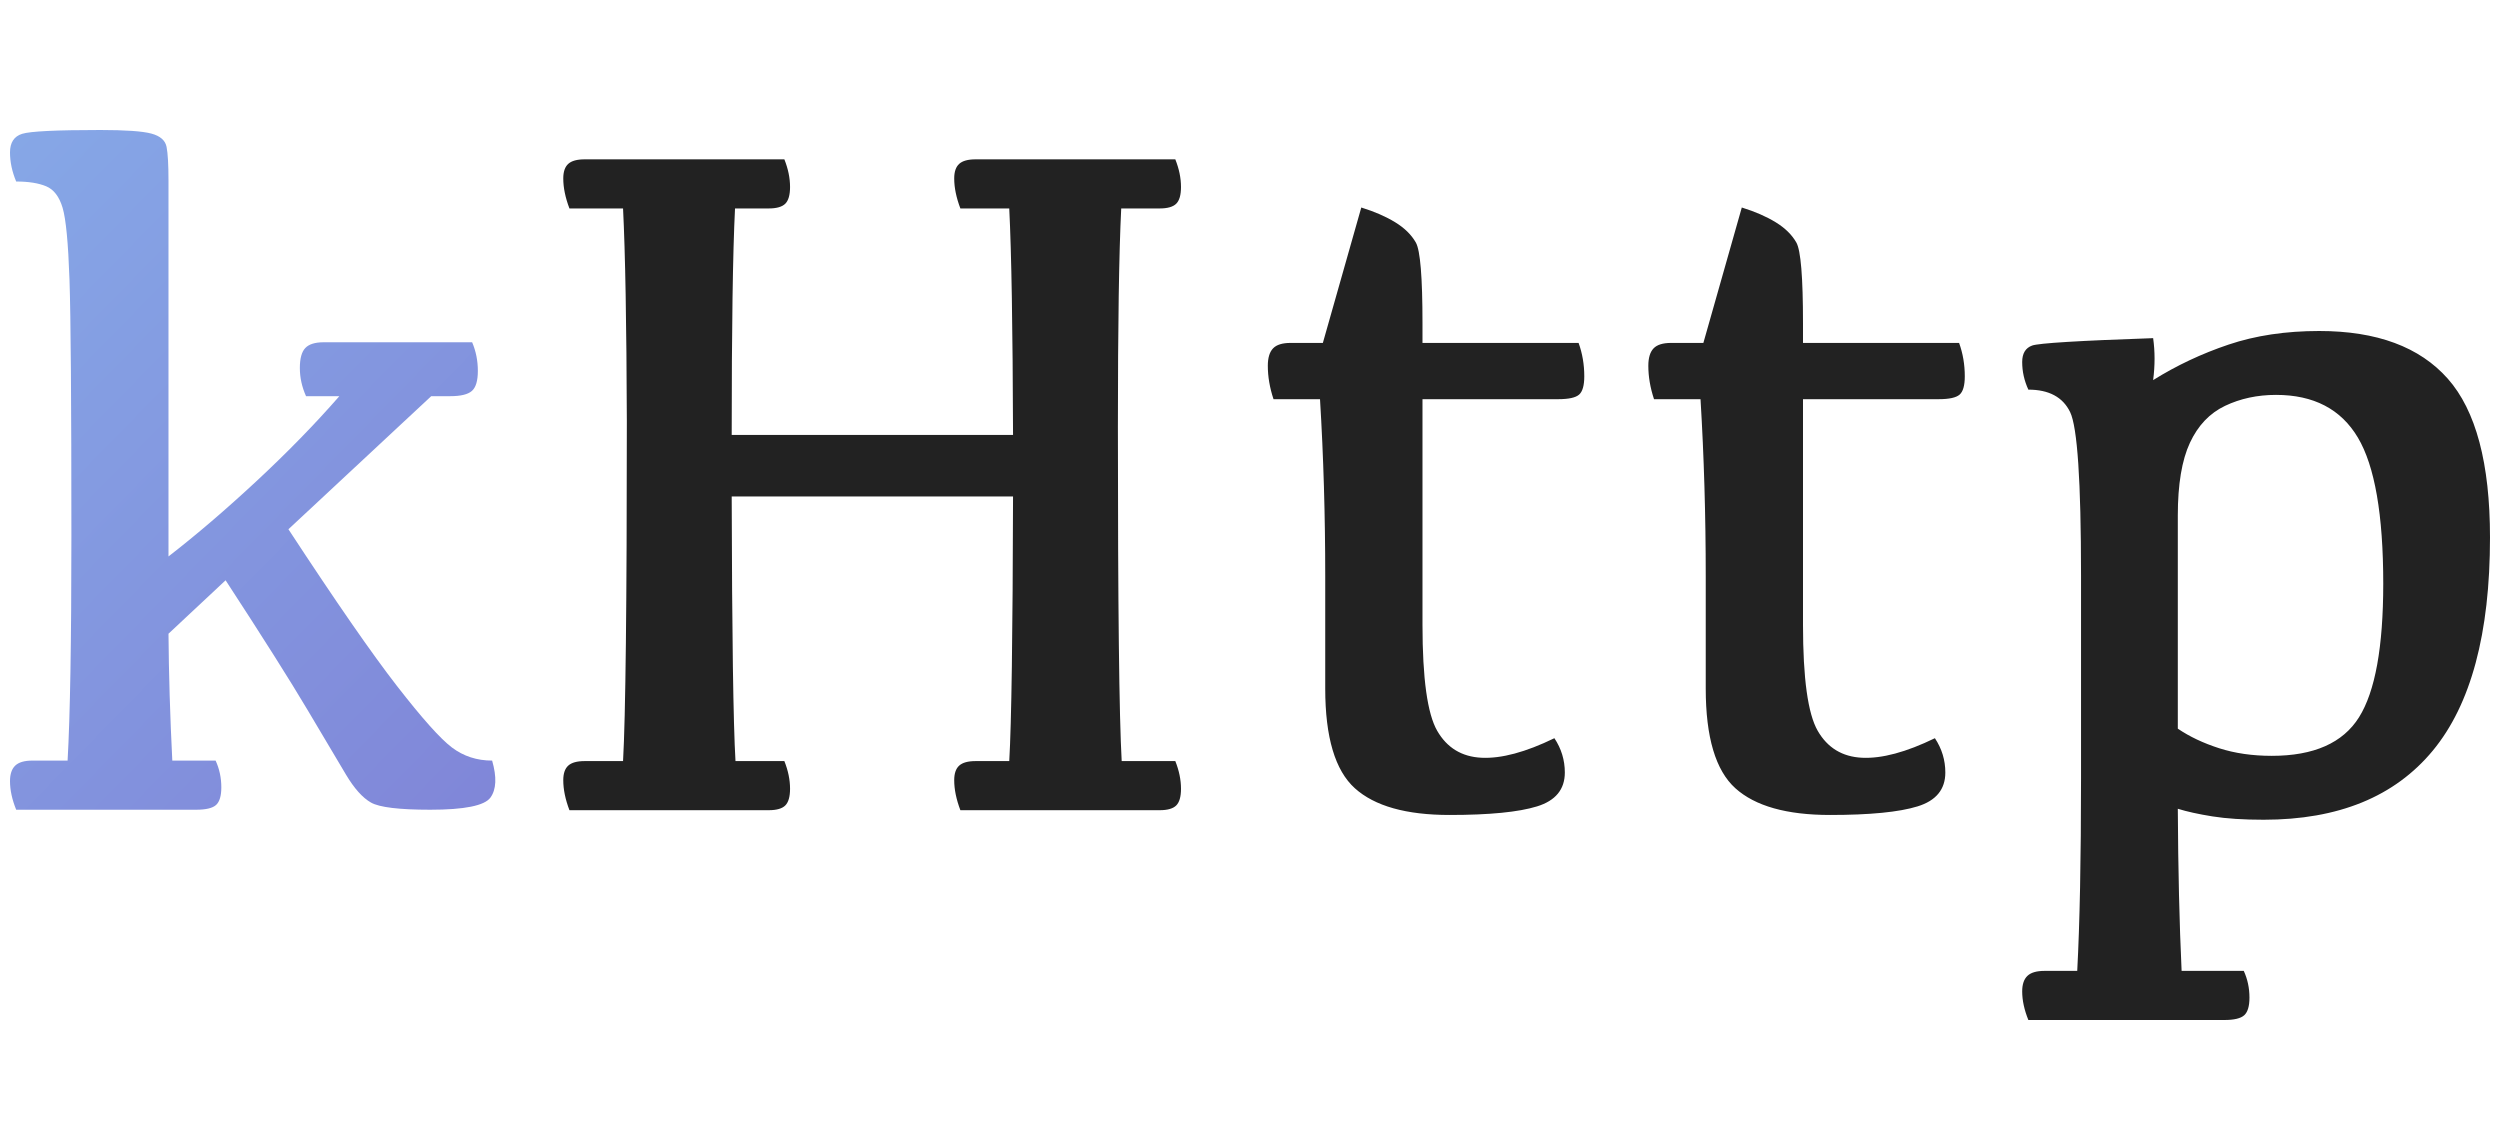<?xml version="1.0" encoding="UTF-8"?>
<svg width="250px" height="114px" viewBox="0 0 250 114" version="1.1" xmlns="http://www.w3.org/2000/svg" xmlns:xlink="http://www.w3.org/1999/xlink">
    <!-- Generator: Sketch 52.5 (67469) - http://www.bohemiancoding.com/sketch -->
    <title>Artboard</title>
    <desc>Created with Sketch.</desc>
    <defs>
        <linearGradient x1="100%" y1="134.385%" x2="0%" y2="-3.252%" id="linearGradient-1">
            <stop stop-color="#7F7FD5" offset="0%"></stop>
            <stop stop-color="#86A8E7" offset="100%"></stop>
        </linearGradient>
    </defs>
    <g id="Artboard" stroke="none" stroke-width="1" fill="none" fill-rule="evenodd">
        <g id="Group-2" transform="translate(1, 13)">
            <path d="M16.23,63.059 L20.561,63.059 C20.941,63.886 21.132,64.777 21.132,65.731 C21.132,66.589 20.957,67.178 20.608,67.496 C20.259,67.814 19.593,67.973 18.609,67.973 L0.619,67.973 C0.206,66.955 0,66.001 0,65.111 C0,64.411 0.175,63.894 0.524,63.56 C0.873,63.226 1.444,63.059 2.237,63.059 L5.759,63.059 C6.013,58.639 6.14,51.166 6.14,40.64 C6.14,27.189 6.076,18.627 5.949,14.954 C5.822,11.281 5.592,8.888 5.259,7.775 C4.926,6.662 4.379,5.947 3.617,5.629 C2.856,5.311 1.856,5.152 0.619,5.152 C0.206,4.166 0,3.196 0,2.242 C0,1.256 0.405,0.636 1.214,0.382 C2.023,0.127 4.632,0 9.043,0 C11.549,0 13.247,0.119 14.135,0.358 C15.024,0.596 15.531,1.041 15.658,1.693 C15.785,2.345 15.849,3.466 15.849,5.056 L15.849,42.644 C18.641,40.481 21.576,37.969 24.654,35.107 C27.731,32.245 30.492,29.415 32.935,26.617 L29.603,26.617 C29.191,25.694 28.985,24.756 28.985,23.802 C28.985,22.848 29.167,22.181 29.532,21.799 C29.897,21.417 30.508,21.227 31.364,21.227 L46.214,21.227 C46.594,22.117 46.785,23.071 46.785,24.089 C46.785,25.074 46.587,25.742 46.19,26.092 C45.793,26.442 45.071,26.617 44.024,26.617 L42.121,26.617 L27.842,39.925 C32.57,47.144 36.187,52.367 38.694,55.594 C41.2,58.822 43.033,60.873 44.191,61.748 C45.349,62.622 46.69,63.059 48.213,63.059 C48.689,64.713 48.633,65.945 48.046,66.756 C47.459,67.567 45.452,67.973 42.025,67.973 C38.916,67.973 36.941,67.734 36.1,67.257 C35.259,66.78 34.426,65.85 33.601,64.467 C32.776,63.083 31.491,60.921 29.746,57.979 C28.001,55.038 25.272,50.721 21.56,45.029 L15.849,50.371 C15.881,54.41 16.007,58.639 16.23,63.059 Z" id="Path" fill="url(#linearGradient-1)"></path>
            <path d="M57.462,2.934 L77.436,2.934 C77.816,3.888 78.005,4.81 78.005,5.7 C78.005,6.494 77.847,7.051 77.531,7.368 C77.215,7.686 76.661,7.845 75.87,7.845 L72.502,7.845 C72.28,12.264 72.17,19.813 72.17,30.494 L100.304,30.494 C100.273,19.813 100.146,12.264 99.925,7.845 L95.038,7.845 C94.627,6.765 94.421,5.763 94.421,4.841 C94.421,4.174 94.587,3.689 94.919,3.387 C95.252,3.085 95.797,2.934 96.556,2.934 L116.531,2.934 C116.91,3.888 117.1,4.81 117.1,5.7 C117.1,6.494 116.942,7.051 116.625,7.368 C116.309,7.686 115.756,7.845 114.965,7.845 L111.122,7.845 C110.9,12.264 110.79,19.543 110.79,29.684 C110.79,47.549 110.916,58.69 111.169,63.109 L116.531,63.109 C116.91,64.062 117.1,64.984 117.1,65.874 C117.1,66.669 116.942,67.225 116.625,67.543 C116.309,67.861 115.756,68.02 114.965,68.02 L95.038,68.02 C94.627,66.939 94.421,65.938 94.421,65.016 C94.421,64.348 94.587,63.864 94.919,63.562 C95.252,63.26 95.797,63.109 96.556,63.109 L99.925,63.109 C100.146,59.358 100.273,50.537 100.304,36.645 L72.17,36.645 C72.201,50.505 72.328,59.326 72.549,63.109 L77.436,63.109 C77.816,64.062 78.005,64.984 78.005,65.874 C78.005,66.669 77.847,67.225 77.531,67.543 C77.215,67.861 76.661,68.02 75.87,68.02 L55.944,68.02 C55.532,66.939 55.327,65.938 55.327,65.016 C55.327,64.348 55.493,63.864 55.825,63.562 C56.157,63.26 56.703,63.109 57.462,63.109 L61.305,63.109 C61.558,58.69 61.684,47.358 61.684,29.111 C61.653,19.353 61.526,12.264 61.305,7.845 L55.944,7.845 C55.532,6.765 55.327,5.763 55.327,4.841 C55.327,4.174 55.493,3.689 55.825,3.387 C56.157,3.085 56.703,2.934 57.462,2.934 Z M128.06,21.292 L131.286,21.292 L135.129,7.75 C136.457,8.163 137.588,8.656 138.521,9.228 C139.454,9.8 140.142,10.476 140.585,11.255 C141.028,12.033 141.249,14.727 141.249,19.337 L141.249,21.292 L156.859,21.292 C157.238,22.341 157.428,23.453 157.428,24.629 C157.428,25.551 157.254,26.163 156.906,26.465 C156.558,26.767 155.862,26.918 154.818,26.918 L141.249,26.918 L141.249,49.472 C141.249,54.844 141.74,58.38 142.72,60.081 C143.701,61.782 145.179,62.68 147.156,62.775 C149.133,62.87 151.561,62.219 154.439,60.82 C155.135,61.869 155.483,63.013 155.483,64.253 C155.483,65.938 154.558,67.066 152.707,67.638 C150.857,68.211 147.939,68.497 143.954,68.497 C139.62,68.497 136.465,67.607 134.488,65.827 C132.512,64.046 131.523,60.725 131.523,55.861 L131.523,44.656 C131.523,38.552 131.349,32.64 131.001,26.918 L126.352,26.918 C125.972,25.774 125.782,24.661 125.782,23.58 C125.782,22.786 125.956,22.206 126.304,21.84 C126.652,21.474 127.237,21.292 128.06,21.292 Z M166.11,21.292 L169.337,21.292 L173.18,7.75 C174.508,8.163 175.639,8.656 176.572,9.228 C177.505,9.8 178.193,10.476 178.636,11.255 C179.079,12.033 179.3,14.727 179.3,19.337 L179.3,21.292 L194.909,21.292 C195.289,22.341 195.479,23.453 195.479,24.629 C195.479,25.551 195.305,26.163 194.957,26.465 C194.609,26.767 193.913,26.918 192.869,26.918 L179.3,26.918 L179.3,49.472 C179.3,54.844 179.79,58.38 180.771,60.081 C181.751,61.782 183.23,62.68 185.207,62.775 C187.184,62.87 189.611,62.219 192.49,60.82 C193.185,61.869 193.533,63.013 193.533,64.253 C193.533,65.938 192.608,67.066 190.758,67.638 C188.908,68.211 185.99,68.497 182.004,68.497 C177.671,68.497 174.516,67.607 172.539,65.827 C170.562,64.046 169.574,60.725 169.574,55.861 L169.574,44.656 C169.574,38.552 169.4,32.64 169.052,26.918 L164.402,26.918 C164.023,25.774 163.833,24.661 163.833,23.58 C163.833,22.786 164.007,22.206 164.355,21.84 C164.703,21.474 165.288,21.292 166.11,21.292 Z M216.781,59.866 C217.952,60.661 219.328,61.313 220.909,61.821 C222.491,62.33 224.246,62.584 226.175,62.584 C230.382,62.584 233.292,61.297 234.905,58.722 C236.518,56.147 237.325,51.697 237.325,45.371 C237.325,38.473 236.479,33.602 234.787,30.756 C233.094,27.911 230.366,26.489 226.602,26.489 C224.736,26.489 223.036,26.855 221.502,27.586 C219.968,28.317 218.798,29.549 217.991,31.281 C217.185,33.013 216.781,35.437 216.781,38.552 L216.781,59.866 Z M214.314,20.815 C214.504,22.15 214.504,23.549 214.314,25.011 C216.655,23.549 219.169,22.364 221.858,21.459 C224.546,20.553 227.567,20.1 230.92,20.1 C236.677,20.1 240.962,21.689 243.777,24.868 C246.592,28.047 248,33.339 248,40.746 C248,50.346 246.094,57.45 242.283,62.06 C238.471,66.669 232.834,68.974 225.369,68.974 C223.345,68.974 221.637,68.862 220.245,68.64 C218.853,68.417 217.699,68.163 216.781,67.877 C216.813,73.948 216.939,79.352 217.161,84.089 L223.376,84.089 C223.756,84.915 223.946,85.805 223.946,86.759 C223.946,87.617 223.772,88.205 223.424,88.523 C223.076,88.841 222.411,89 221.431,89 L201.836,89 C201.425,87.983 201.219,87.029 201.219,86.139 C201.219,85.44 201.393,84.923 201.741,84.589 C202.089,84.256 202.659,84.089 203.449,84.089 L206.723,84.089 C206.976,79.352 207.103,72.931 207.103,64.825 L207.103,44.513 C207.103,35.135 206.739,29.7 206.011,28.206 C205.284,26.711 203.892,25.964 201.836,25.964 C201.425,25.074 201.219,24.153 201.219,23.199 C201.219,22.341 201.552,21.792 202.216,21.554 C202.88,21.315 206.913,21.069 214.314,20.815 Z" id="kHttp" fill="#222222"></path>
        </g>
    </g>
</svg>